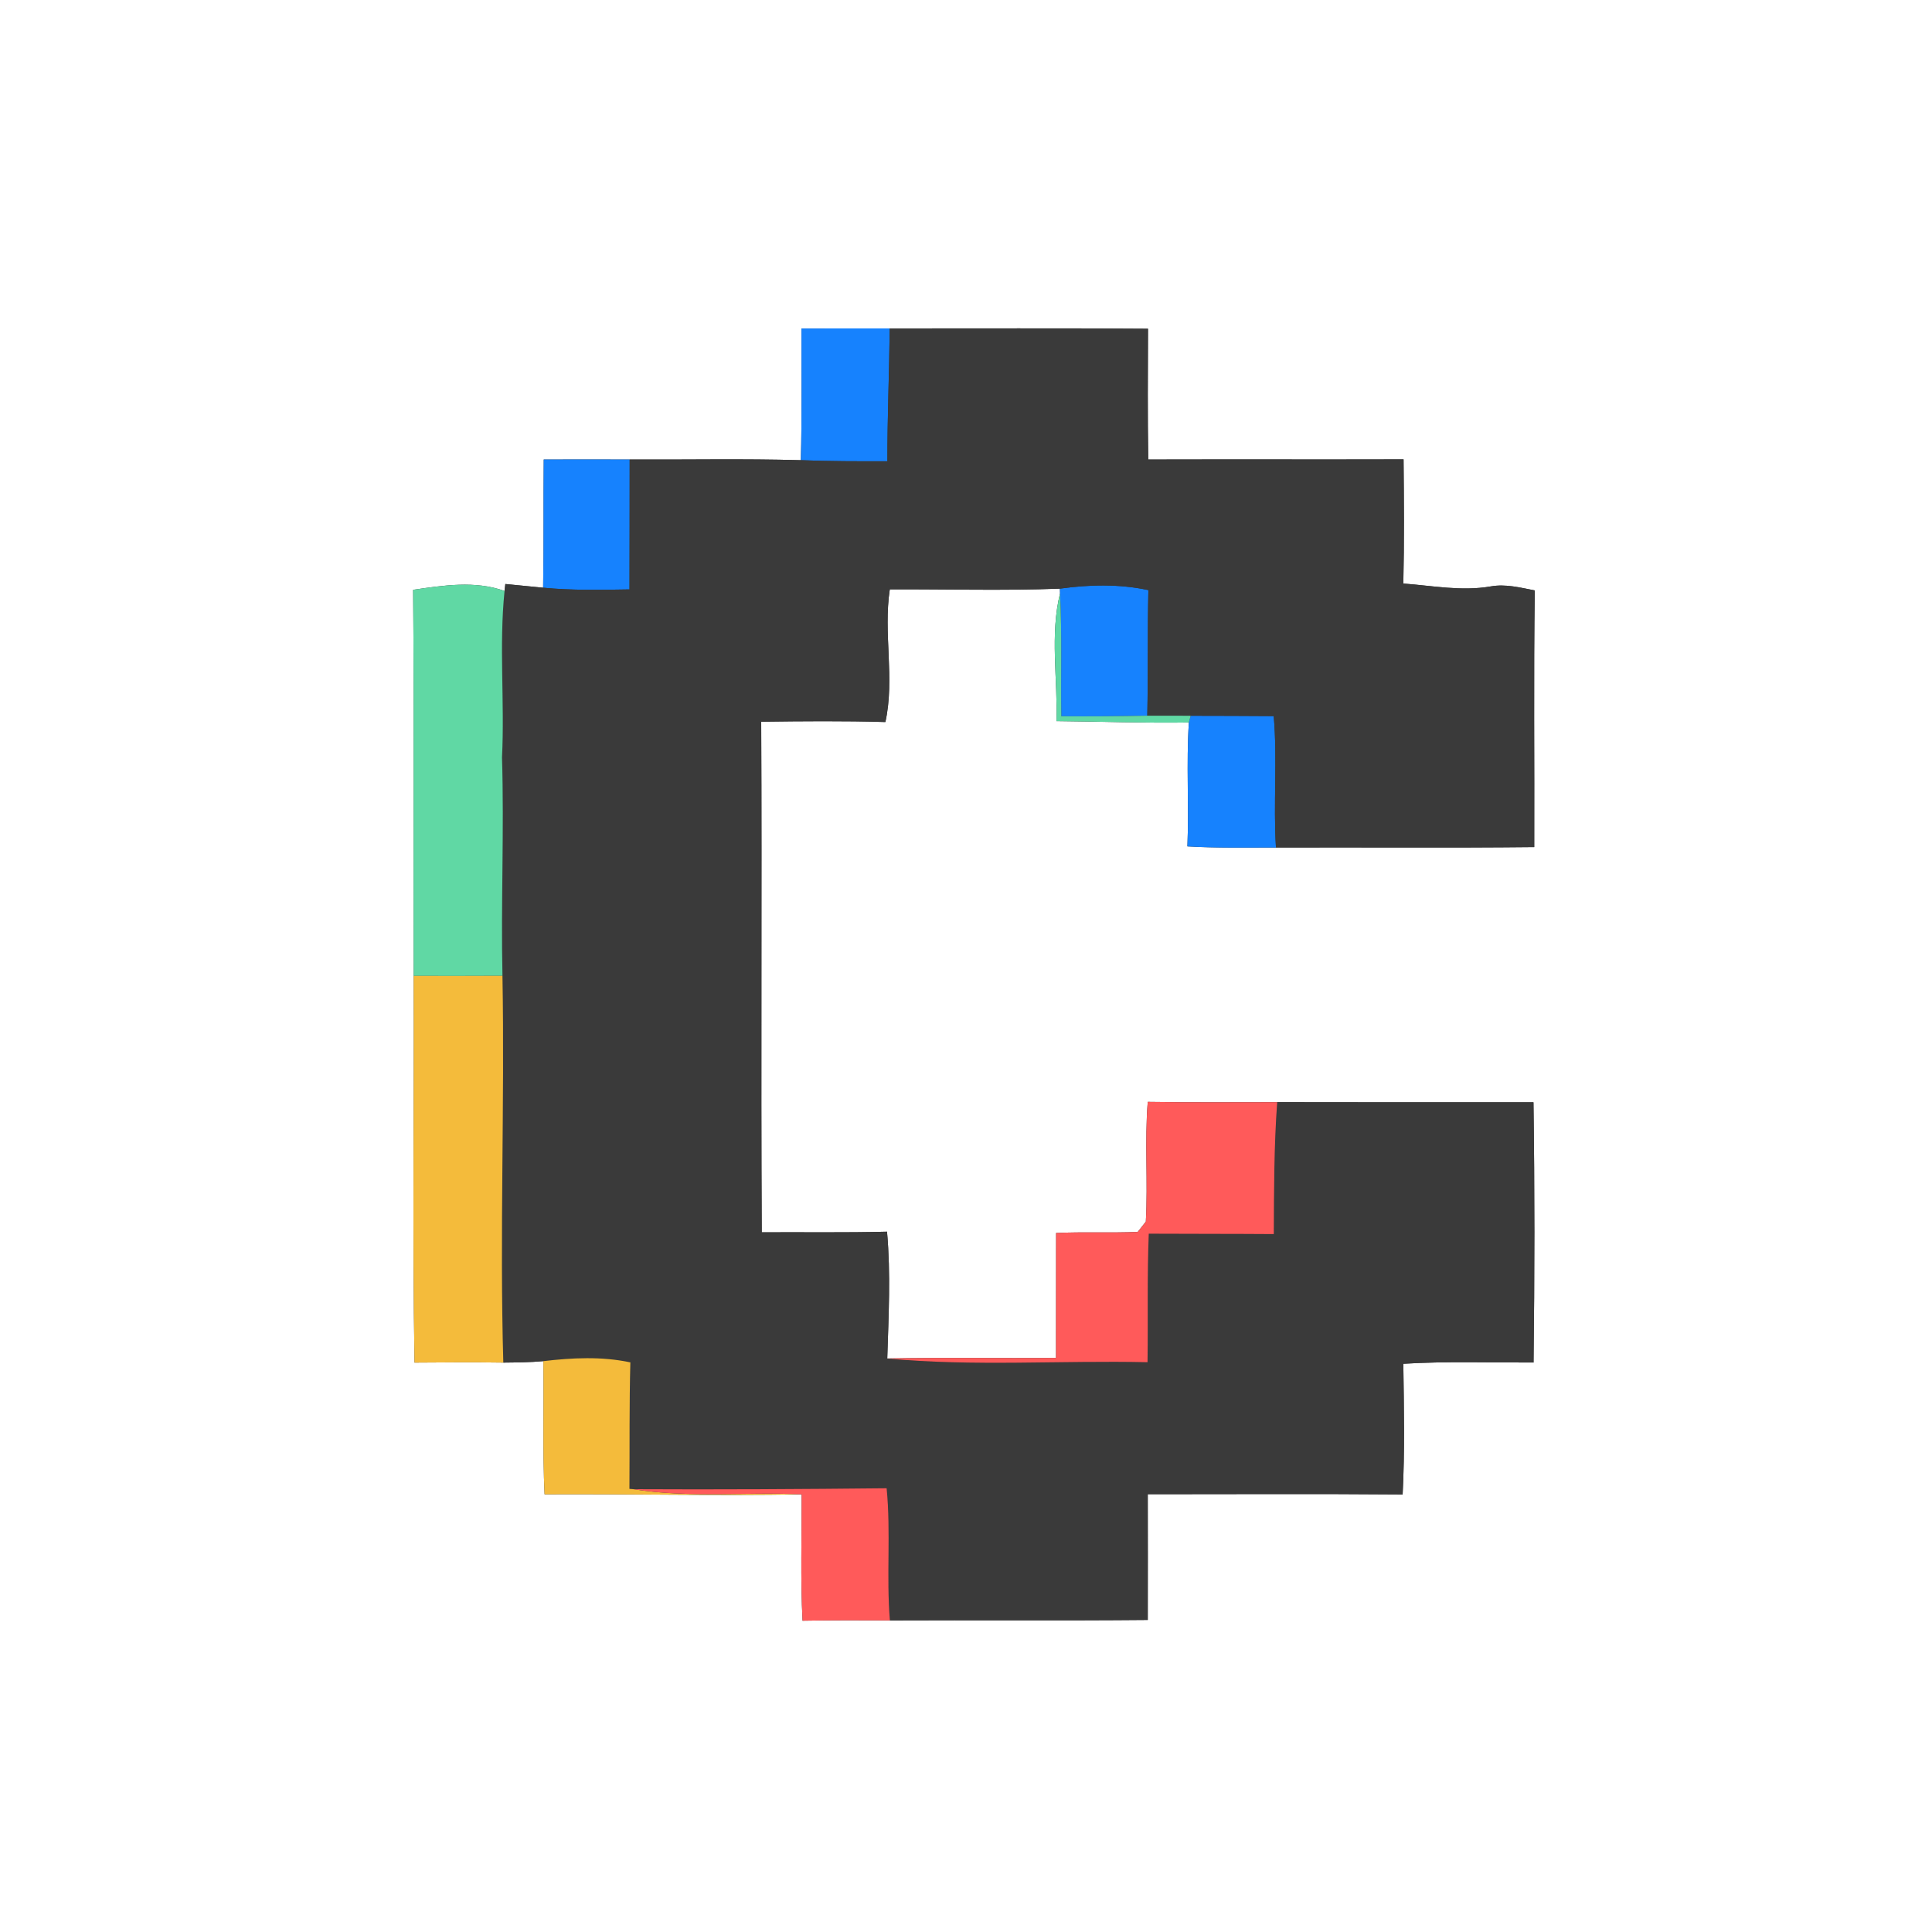 <?xml version="1.0" encoding="UTF-8" ?>
<!DOCTYPE svg PUBLIC "-//W3C//DTD SVG 1.1//EN" "http://www.w3.org/Graphics/SVG/1.1/DTD/svg11.dtd">
<svg width="250pt" height="250pt" viewBox="0 0 250 250" version="1.1" xmlns="http://www.w3.org/2000/svg">
<rect x="0" y="0" width="250" height="250" fill="#333333" stroke="none"/>
<g id="#ffffffff">
<path fill="#ffffff" opacity="1.00" d=" M 0.00 0.00 L 250.00 0.00 L 250.00 250.00 L 0.00 250.00 L 0.00 0.00 M 103.71 42.51 C 103.69 48.19 103.78 53.87 103.63 59.55 C 96.25 59.34 88.86 59.50 81.48 59.46 C 77.77 59.45 74.06 59.45 70.36 59.46 C 70.30 64.99 70.38 70.52 70.28 76.05 C 68.65 75.88 67.02 75.72 65.39 75.57 L 65.29 76.47 C 61.49 75.10 57.35 75.75 53.46 76.32 C 53.60 92.97 53.48 109.63 53.53 126.28 C 53.60 142.96 53.37 159.64 53.64 176.32 C 57.47 176.29 61.30 176.26 65.13 176.32 C 66.86 176.30 68.59 176.29 70.31 176.13 C 70.40 181.88 70.20 187.62 70.47 193.36 C 81.56 193.30 92.65 193.56 103.73 193.37 C 103.75 198.82 103.57 204.27 103.85 209.72 C 107.62 209.65 111.38 209.66 115.15 209.68 C 126.27 209.63 137.40 209.72 148.52 209.62 C 148.53 204.20 148.53 198.77 148.52 193.35 C 159.51 193.35 170.51 193.29 181.50 193.38 C 181.79 187.75 181.66 182.11 181.59 176.47 C 187.20 176.13 192.83 176.33 198.44 176.31 C 198.58 165.09 198.59 153.86 198.43 142.63 C 187.38 142.63 176.32 142.65 165.27 142.62 C 159.68 142.62 154.10 142.67 148.52 142.58 C 148.10 147.74 148.56 152.92 148.27 158.08 C 148.01 158.41 147.48 159.07 147.22 159.41 C 143.70 159.56 140.18 159.38 136.66 159.55 C 136.66 164.94 136.66 170.33 136.65 175.71 C 129.37 175.78 122.09 175.64 114.81 175.79 C 114.98 170.33 115.27 164.84 114.78 159.38 C 109.38 159.52 103.97 159.43 98.57 159.46 C 98.45 137.43 98.60 115.41 98.50 93.39 C 103.85 93.32 109.22 93.27 114.57 93.43 C 115.81 87.76 114.27 81.97 115.14 76.26 C 122.47 76.23 129.82 76.45 137.15 76.17 L 137.17 76.77 C 135.85 82.12 136.87 87.82 136.71 93.31 C 142.42 93.36 148.13 93.58 153.84 93.49 C 153.49 98.83 153.87 104.18 153.65 109.52 C 157.46 109.75 161.29 109.67 165.11 109.67 C 176.25 109.63 187.39 109.73 198.53 109.61 C 198.57 98.54 198.44 87.47 198.60 76.40 C 196.72 76.04 194.83 75.54 192.91 75.88 C 189.14 76.54 185.36 75.79 181.59 75.51 C 181.71 70.15 181.67 64.80 181.62 59.44 C 170.61 59.47 159.59 59.43 148.58 59.46 C 148.49 53.82 148.53 48.18 148.55 42.54 C 137.41 42.45 126.27 42.51 115.13 42.50 C 111.32 42.50 107.52 42.49 103.71 42.51 Z" />
</g>
<g id="#1682feff">
<path fill="#1682fe" opacity="1.00" d=" M 103.71 42.51 C 107.52 42.49 111.32 42.50 115.13 42.50 C 115.07 48.23 114.82 53.96 114.83 59.69 C 111.10 59.69 107.36 59.70 103.63 59.55 C 103.78 53.87 103.69 48.19 103.71 42.51 Z" />
<path fill="#1682fe" opacity="1.00" d=" M 70.36 59.46 C 74.06 59.45 77.77 59.45 81.48 59.46 C 81.47 65.06 81.48 70.66 81.46 76.27 C 77.73 76.33 74.00 76.41 70.28 76.05 C 70.38 70.52 70.30 64.99 70.36 59.46 Z" />
<path fill="#1682fe" opacity="1.00" d=" M 137.15 76.17 C 140.95 75.64 144.83 75.55 148.60 76.36 C 148.48 81.78 148.57 87.19 148.46 92.61 C 144.75 92.68 141.04 92.71 137.33 92.68 C 137.25 87.37 137.44 82.07 137.17 76.77 L 137.15 76.17 Z" />
<path fill="#1682fe" opacity="1.00" d=" M 154.07 92.62 C 157.65 92.63 161.23 92.63 164.82 92.66 C 165.31 98.32 164.75 104.00 165.11 109.67 C 161.29 109.67 157.46 109.75 153.65 109.52 C 153.87 104.18 153.49 98.83 153.84 93.49 L 154.07 92.62 Z" />
</g>
<g id="#3a3a3aff">
<path fill="#3a3a3a" opacity="1.00" d=" M 115.13 42.50 C 126.27 42.51 137.41 42.45 148.55 42.54 C 148.53 48.18 148.49 53.82 148.58 59.46 C 159.59 59.43 170.61 59.47 181.62 59.44 C 181.67 64.80 181.71 70.15 181.59 75.51 C 185.36 75.79 189.14 76.54 192.91 75.88 C 194.83 75.54 196.72 76.04 198.60 76.40 C 198.44 87.47 198.57 98.54 198.53 109.61 C 187.39 109.73 176.25 109.63 165.11 109.67 C 164.75 104.00 165.31 98.32 164.82 92.66 C 161.23 92.63 157.65 92.63 154.07 92.62 C 152.20 92.62 150.33 92.60 148.46 92.61 C 148.57 87.19 148.48 81.78 148.60 76.36 C 144.83 75.55 140.95 75.64 137.15 76.17 C 129.82 76.45 122.47 76.23 115.14 76.26 C 114.27 81.97 115.81 87.76 114.57 93.43 C 109.22 93.27 103.85 93.32 98.50 93.39 C 98.60 115.41 98.45 137.43 98.57 159.46 C 103.97 159.43 109.38 159.52 114.78 159.38 C 115.27 164.84 114.98 170.33 114.81 175.79 C 125.99 176.84 137.27 176.02 148.49 176.27 C 148.57 170.73 148.43 165.18 148.65 159.64 C 154.05 159.67 159.44 159.65 164.83 159.69 C 164.86 154.00 164.85 148.30 165.27 142.62 C 176.32 142.65 187.38 142.63 198.43 142.63 C 198.59 153.86 198.58 165.09 198.44 176.31 C 192.83 176.33 187.20 176.13 181.59 176.47 C 181.66 182.11 181.79 187.75 181.50 193.38 C 170.51 193.29 159.51 193.35 148.52 193.35 C 148.53 198.77 148.53 204.20 148.52 209.62 C 137.40 209.72 126.27 209.63 115.15 209.68 C 114.68 203.98 115.29 198.27 114.73 192.58 C 103.80 192.69 92.87 192.76 81.95 192.70 L 81.45 192.66 C 81.49 187.20 81.42 181.75 81.57 176.29 C 77.86 175.50 74.05 175.69 70.31 176.13 C 68.59 176.29 66.86 176.30 65.13 176.32 C 64.65 159.64 65.32 142.96 65.02 126.27 C 64.81 116.85 65.25 107.43 64.96 98.00 C 65.32 90.83 64.56 83.63 65.29 76.47 L 65.39 75.57 C 67.02 75.72 68.65 75.88 70.28 76.05 C 74.00 76.41 77.73 76.33 81.46 76.27 C 81.48 70.66 81.47 65.06 81.48 59.46 C 88.86 59.50 96.25 59.34 103.63 59.55 C 107.36 59.70 111.10 59.69 114.83 59.69 C 114.82 53.96 115.07 48.23 115.13 42.50 Z" />
</g>
<g id="#60d8a4ff">
<path fill="#60d8a4" opacity="1.00" d=" M 53.46 76.32 C 57.35 75.75 61.49 75.10 65.29 76.47 C 64.56 83.63 65.32 90.83 64.96 98.00 C 65.25 107.43 64.81 116.85 65.02 126.27 C 61.19 126.29 57.36 126.29 53.53 126.28 C 53.48 109.63 53.60 92.97 53.46 76.32 Z" />
<path fill="#60d8a4" opacity="1.00" d=" M 136.71 93.31 C 136.87 87.82 135.85 82.12 137.17 76.77 C 137.44 82.07 137.25 87.37 137.33 92.68 C 141.04 92.71 144.75 92.68 148.46 92.61 C 150.33 92.60 152.20 92.62 154.07 92.62 L 153.84 93.49 C 148.13 93.58 142.42 93.36 136.71 93.31 Z" />
</g>
<g id="#f4bb3bff">
<path fill="#f4bb3b" opacity="1.00" d=" M 53.53 126.28 C 57.36 126.29 61.19 126.29 65.02 126.27 C 65.32 142.96 64.65 159.64 65.13 176.32 C 61.30 176.26 57.47 176.29 53.64 176.32 C 53.37 159.64 53.60 142.96 53.53 126.28 Z" />
<path fill="#f4bb3b" opacity="1.00" d=" M 70.31 176.13 C 74.05 175.69 77.86 175.50 81.57 176.29 C 81.42 181.75 81.49 187.20 81.45 192.66 L 81.95 192.70 C 89.16 193.86 96.47 193.03 103.73 193.37 C 92.65 193.56 81.56 193.30 70.47 193.36 C 70.20 187.62 70.40 181.88 70.31 176.13 Z" />
</g>
<g id="#ff5a5aff">
<path fill="#ff5a5a" opacity="1.00" d=" M 148.27 158.08 C 148.56 152.92 148.10 147.74 148.52 142.58 C 154.10 142.67 159.68 142.62 165.27 142.62 C 164.85 148.30 164.86 154.00 164.83 159.69 C 159.44 159.65 154.05 159.67 148.65 159.64 C 148.43 165.18 148.57 170.73 148.49 176.27 C 137.27 176.02 125.99 176.84 114.81 175.79 C 122.09 175.64 129.37 175.78 136.65 175.71 C 136.66 170.33 136.66 164.94 136.66 159.55 C 140.18 159.38 143.70 159.56 147.22 159.41 C 147.48 159.07 148.01 158.41 148.27 158.08 Z" />
<path fill="#ff5a5a" opacity="1.00" d=" M 81.95 192.70 C 92.87 192.76 103.80 192.69 114.73 192.58 C 115.29 198.27 114.68 203.98 115.15 209.68 C 111.38 209.66 107.62 209.65 103.85 209.72 C 103.57 204.27 103.75 198.82 103.73 193.37 C 96.47 193.03 89.16 193.86 81.95 192.70 Z" />
</g>
</svg>

